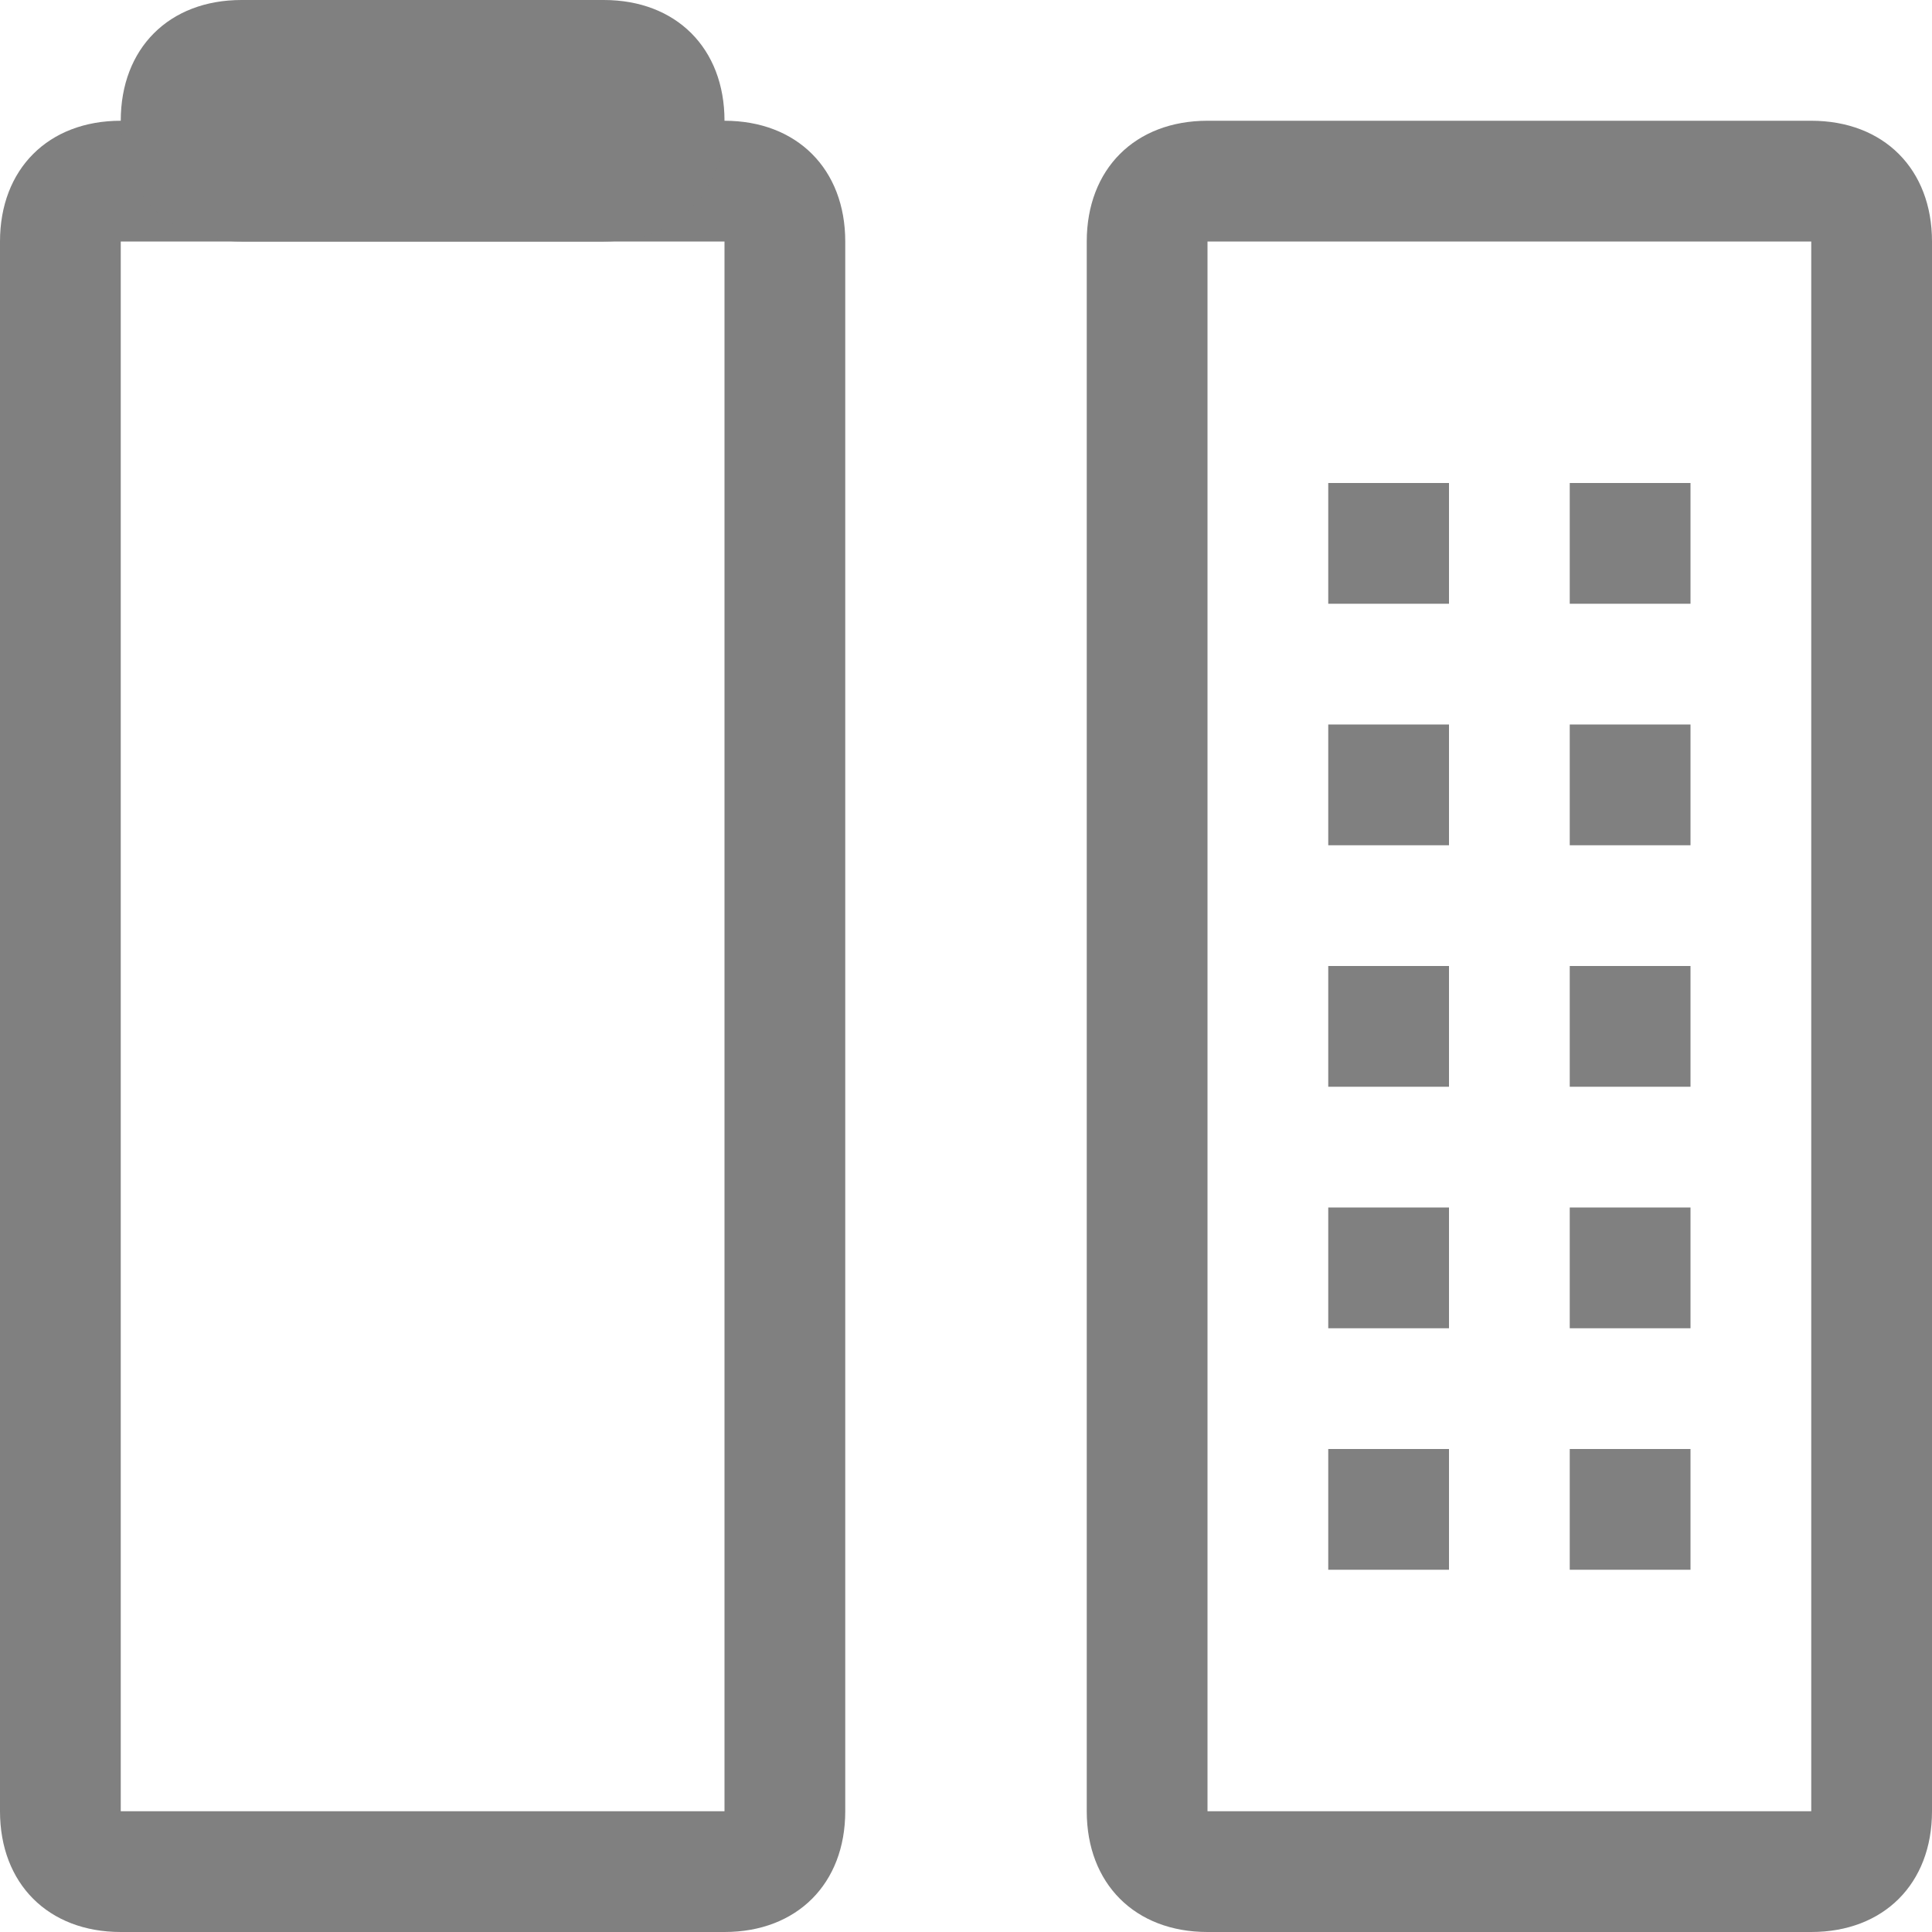 <?xml version="1.0" encoding="utf-8"?>
<!-- Generator: Adobe Illustrator 24.0.0, SVG Export Plug-In . SVG Version: 6.00 Build 0)  -->
<svg version="1.1" id="键盘充电" xmlns="http://www.w3.org/2000/svg" xmlns:xlink="http://www.w3.org/1999/xlink" x="0px"
	 y="0px" viewBox="0 0 16 16" style="enable-background:new 0 0 16 16;" xml:space="preserve">
<style type="text/css">
	.st0{fill:#808080;}
</style>
<title>keyboard-battery-empty</title>
<path class="st0" d="M0,2v13c0,0.6,0.4,1,1,1h5c0.6,0,1-0.4,1-1V2c0-0.6-0.4-1-1-1H1C0.4,1,0,1.4,0,2z M6,15H1V2h5V15z"/>
<path class="st0" d="M9,2v13c0,0.6,0.4,1,1,1h5c0.6,0,1-0.4,1-1V2c0-0.6-0.4-1-1-1h-5C9.4,1,9,1.4,9,2z M15,15h-5V2h5V15z"/>
<rect x="11" y="4" class="st0" width="1" height="1"/>
<rect x="11" y="6" class="st0" width="1" height="1"/>
<rect x="11" y="10" class="st0" width="1" height="1"/>
<rect x="11" y="8" class="st0" width="1" height="1"/>
<rect x="13" y="8" class="st0" width="1" height="1"/>
<rect x="11" y="12" class="st0" width="1" height="1"/>
<rect x="13" y="4" class="st0" width="1" height="1"/>
<rect x="13" y="6" class="st0" width="1" height="1"/>
<rect x="13" y="10" class="st0" width="1" height="1"/>
<rect x="13" y="12" class="st0" width="1" height="1"/>
<path class="st0" d="M2,0h3c0.6,0,1,0.4,1,1l0,0c0,0.6-0.4,1-1,1H2C1.4,2,1,1.6,1,1l0,0C1,0.4,1.4,0,2,0z"/>
</svg>
